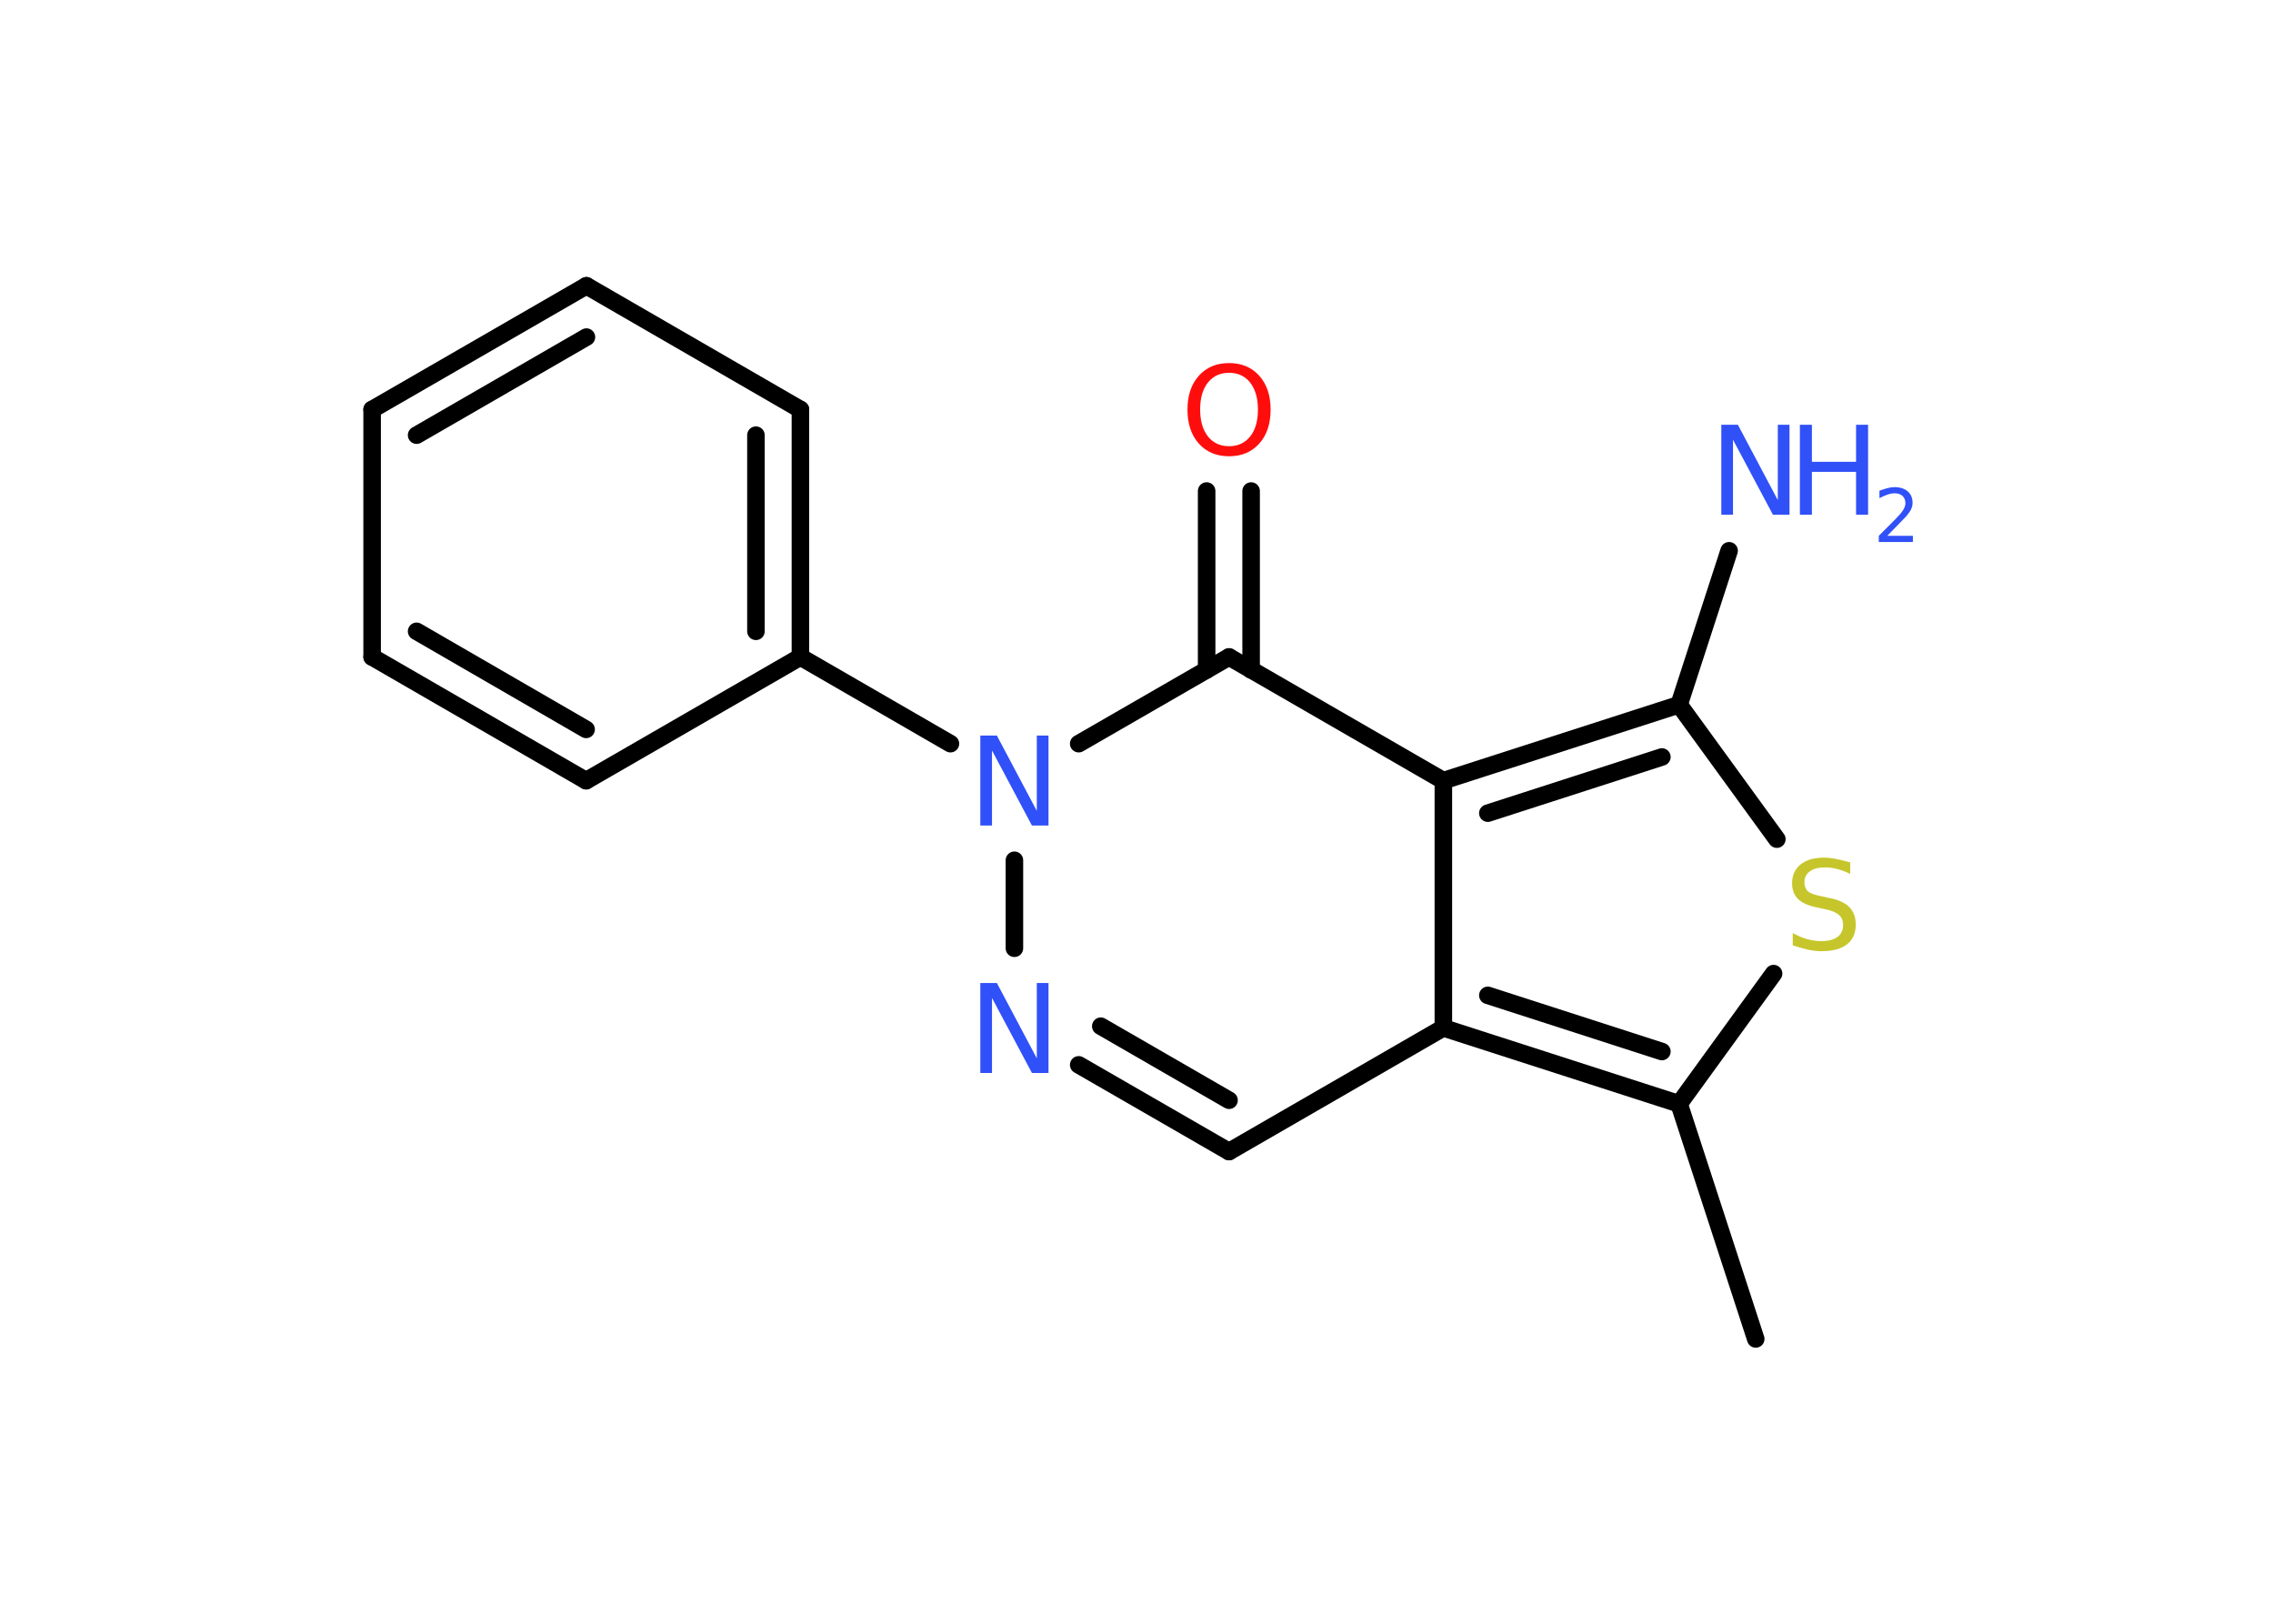 <?xml version='1.0' encoding='UTF-8'?>
<!DOCTYPE svg PUBLIC "-//W3C//DTD SVG 1.1//EN" "http://www.w3.org/Graphics/SVG/1.1/DTD/svg11.dtd">
<svg version='1.2' xmlns='http://www.w3.org/2000/svg' xmlns:xlink='http://www.w3.org/1999/xlink' width='70.0mm' height='50.0mm' viewBox='0 0 70.0 50.0'>
  <desc>Generated by the Chemistry Development Kit (http://github.com/cdk)</desc>
  <g stroke-linecap='round' stroke-linejoin='round' stroke='#000000' stroke-width='.54' fill='#3050F8'>
    <rect x='.0' y='.0' width='70.0' height='50.0' fill='#FFFFFF' stroke='none'/>
    <g id='mol1' class='mol'>
      <line id='mol1bnd1' class='bond' x1='54.07' y1='41.23' x2='51.71' y2='33.99'/>
      <line id='mol1bnd2' class='bond' x1='51.71' y1='33.99' x2='54.62' y2='29.98'/>
      <line id='mol1bnd3' class='bond' x1='54.72' y1='25.84' x2='51.71' y2='21.7'/>
      <line id='mol1bnd4' class='bond' x1='51.71' y1='21.7' x2='53.25' y2='16.96'/>
      <g id='mol1bnd5' class='bond'>
        <line x1='51.71' y1='21.7' x2='44.45' y2='24.04'/>
        <line x1='51.18' y1='23.31' x2='45.82' y2='25.04'/>
      </g>
      <line id='mol1bnd6' class='bond' x1='44.45' y1='24.04' x2='37.85' y2='20.23'/>
      <g id='mol1bnd7' class='bond'>
        <line x1='37.16' y1='20.63' x2='37.16' y2='15.12'/>
        <line x1='38.53' y1='20.63' x2='38.53' y2='15.12'/>
      </g>
      <line id='mol1bnd8' class='bond' x1='37.85' y1='20.23' x2='33.22' y2='22.9'/>
      <line id='mol1bnd9' class='bond' x1='29.27' y1='22.9' x2='24.65' y2='20.23'/>
      <g id='mol1bnd10' class='bond'>
        <line x1='24.65' y1='20.23' x2='24.65' y2='12.61'/>
        <line x1='23.28' y1='19.44' x2='23.28' y2='13.4'/>
      </g>
      <line id='mol1bnd11' class='bond' x1='24.65' y1='12.61' x2='18.06' y2='8.8'/>
      <g id='mol1bnd12' class='bond'>
        <line x1='18.06' y1='8.8' x2='11.46' y2='12.61'/>
        <line x1='18.06' y1='10.38' x2='12.83' y2='13.4'/>
      </g>
      <line id='mol1bnd13' class='bond' x1='11.46' y1='12.61' x2='11.46' y2='20.23'/>
      <g id='mol1bnd14' class='bond'>
        <line x1='11.46' y1='20.23' x2='18.05' y2='24.04'/>
        <line x1='12.83' y1='19.44' x2='18.05' y2='22.46'/>
      </g>
      <line id='mol1bnd15' class='bond' x1='24.65' y1='20.23' x2='18.05' y2='24.04'/>
      <line id='mol1bnd16' class='bond' x1='31.24' y1='26.49' x2='31.24' y2='29.2'/>
      <g id='mol1bnd17' class='bond'>
        <line x1='33.22' y1='32.79' x2='37.85' y2='35.46'/>
        <line x1='33.9' y1='31.6' x2='37.85' y2='33.88'/>
      </g>
      <line id='mol1bnd18' class='bond' x1='37.85' y1='35.46' x2='44.45' y2='31.65'/>
      <g id='mol1bnd19' class='bond'>
        <line x1='44.45' y1='31.65' x2='51.71' y2='33.99'/>
        <line x1='45.82' y1='30.65' x2='51.18' y2='32.38'/>
      </g>
      <line id='mol1bnd20' class='bond' x1='44.45' y1='24.04' x2='44.45' y2='31.65'/>
      <path id='mol1atm3' class='atom' d='M56.98 26.55v.36q-.21 -.1 -.4 -.15q-.19 -.05 -.37 -.05q-.31 .0 -.47 .12q-.17 .12 -.17 .34q.0 .18 .11 .28q.11 .09 .42 .15l.23 .05q.42 .08 .62 .28q.2 .2 .2 .54q.0 .4 -.27 .61q-.27 .21 -.79 .21q-.2 .0 -.42 -.05q-.22 -.05 -.46 -.13v-.38q.23 .13 .45 .19q.22 .06 .43 .06q.32 .0 .5 -.13q.17 -.13 .17 -.36q.0 -.21 -.13 -.32q-.13 -.11 -.41 -.17l-.23 -.05q-.42 -.08 -.61 -.26q-.19 -.18 -.19 -.49q.0 -.37 .26 -.58q.26 -.21 .71 -.21q.19 .0 .39 .04q.2 .04 .41 .1z' stroke='none' fill='#C6C62C'/>
      <g id='mol1atm5' class='atom'>
        <path d='M53.02 13.08h.5l1.23 2.32v-2.32h.36v2.77h-.51l-1.23 -2.31v2.31h-.36v-2.77z' stroke='none'/>
        <path d='M55.43 13.08h.37v1.14h1.36v-1.14h.37v2.77h-.37v-1.32h-1.36v1.32h-.37v-2.77z' stroke='none'/>
        <path d='M58.13 16.5h.78v.19h-1.05v-.19q.13 -.13 .35 -.35q.22 -.22 .28 -.29q.11 -.12 .15 -.21q.04 -.08 .04 -.16q.0 -.13 -.09 -.22q-.09 -.08 -.24 -.08q-.11 .0 -.22 .04q-.12 .04 -.25 .11v-.23q.14 -.05 .25 -.08q.12 -.03 .21 -.03q.26 .0 .41 .13q.15 .13 .15 .35q.0 .1 -.04 .19q-.04 .09 -.14 .21q-.03 .03 -.18 .19q-.15 .15 -.42 .43z' stroke='none'/>
      </g>
      <path id='mol1atm8' class='atom' d='M37.85 11.48q-.41 .0 -.65 .3q-.24 .3 -.24 .83q.0 .52 .24 .83q.24 .3 .65 .3q.41 .0 .65 -.3q.24 -.3 .24 -.83q.0 -.52 -.24 -.83q-.24 -.3 -.65 -.3zM37.85 11.18q.58 .0 .93 .39q.35 .39 .35 1.04q.0 .66 -.35 1.05q-.35 .39 -.93 .39q-.58 .0 -.93 -.39q-.35 -.39 -.35 -1.05q.0 -.65 .35 -1.04q.35 -.39 .93 -.39z' stroke='none' fill='#FF0D0D'/>
      <path id='mol1atm9' class='atom' d='M30.2 22.65h.5l1.23 2.32v-2.32h.36v2.77h-.51l-1.23 -2.31v2.31h-.36v-2.77z' stroke='none'/>
      <path id='mol1atm16' class='atom' d='M30.2 30.27h.5l1.23 2.32v-2.32h.36v2.77h-.51l-1.23 -2.31v2.31h-.36v-2.77z' stroke='none'/>
    </g>
  </g>
</svg>
